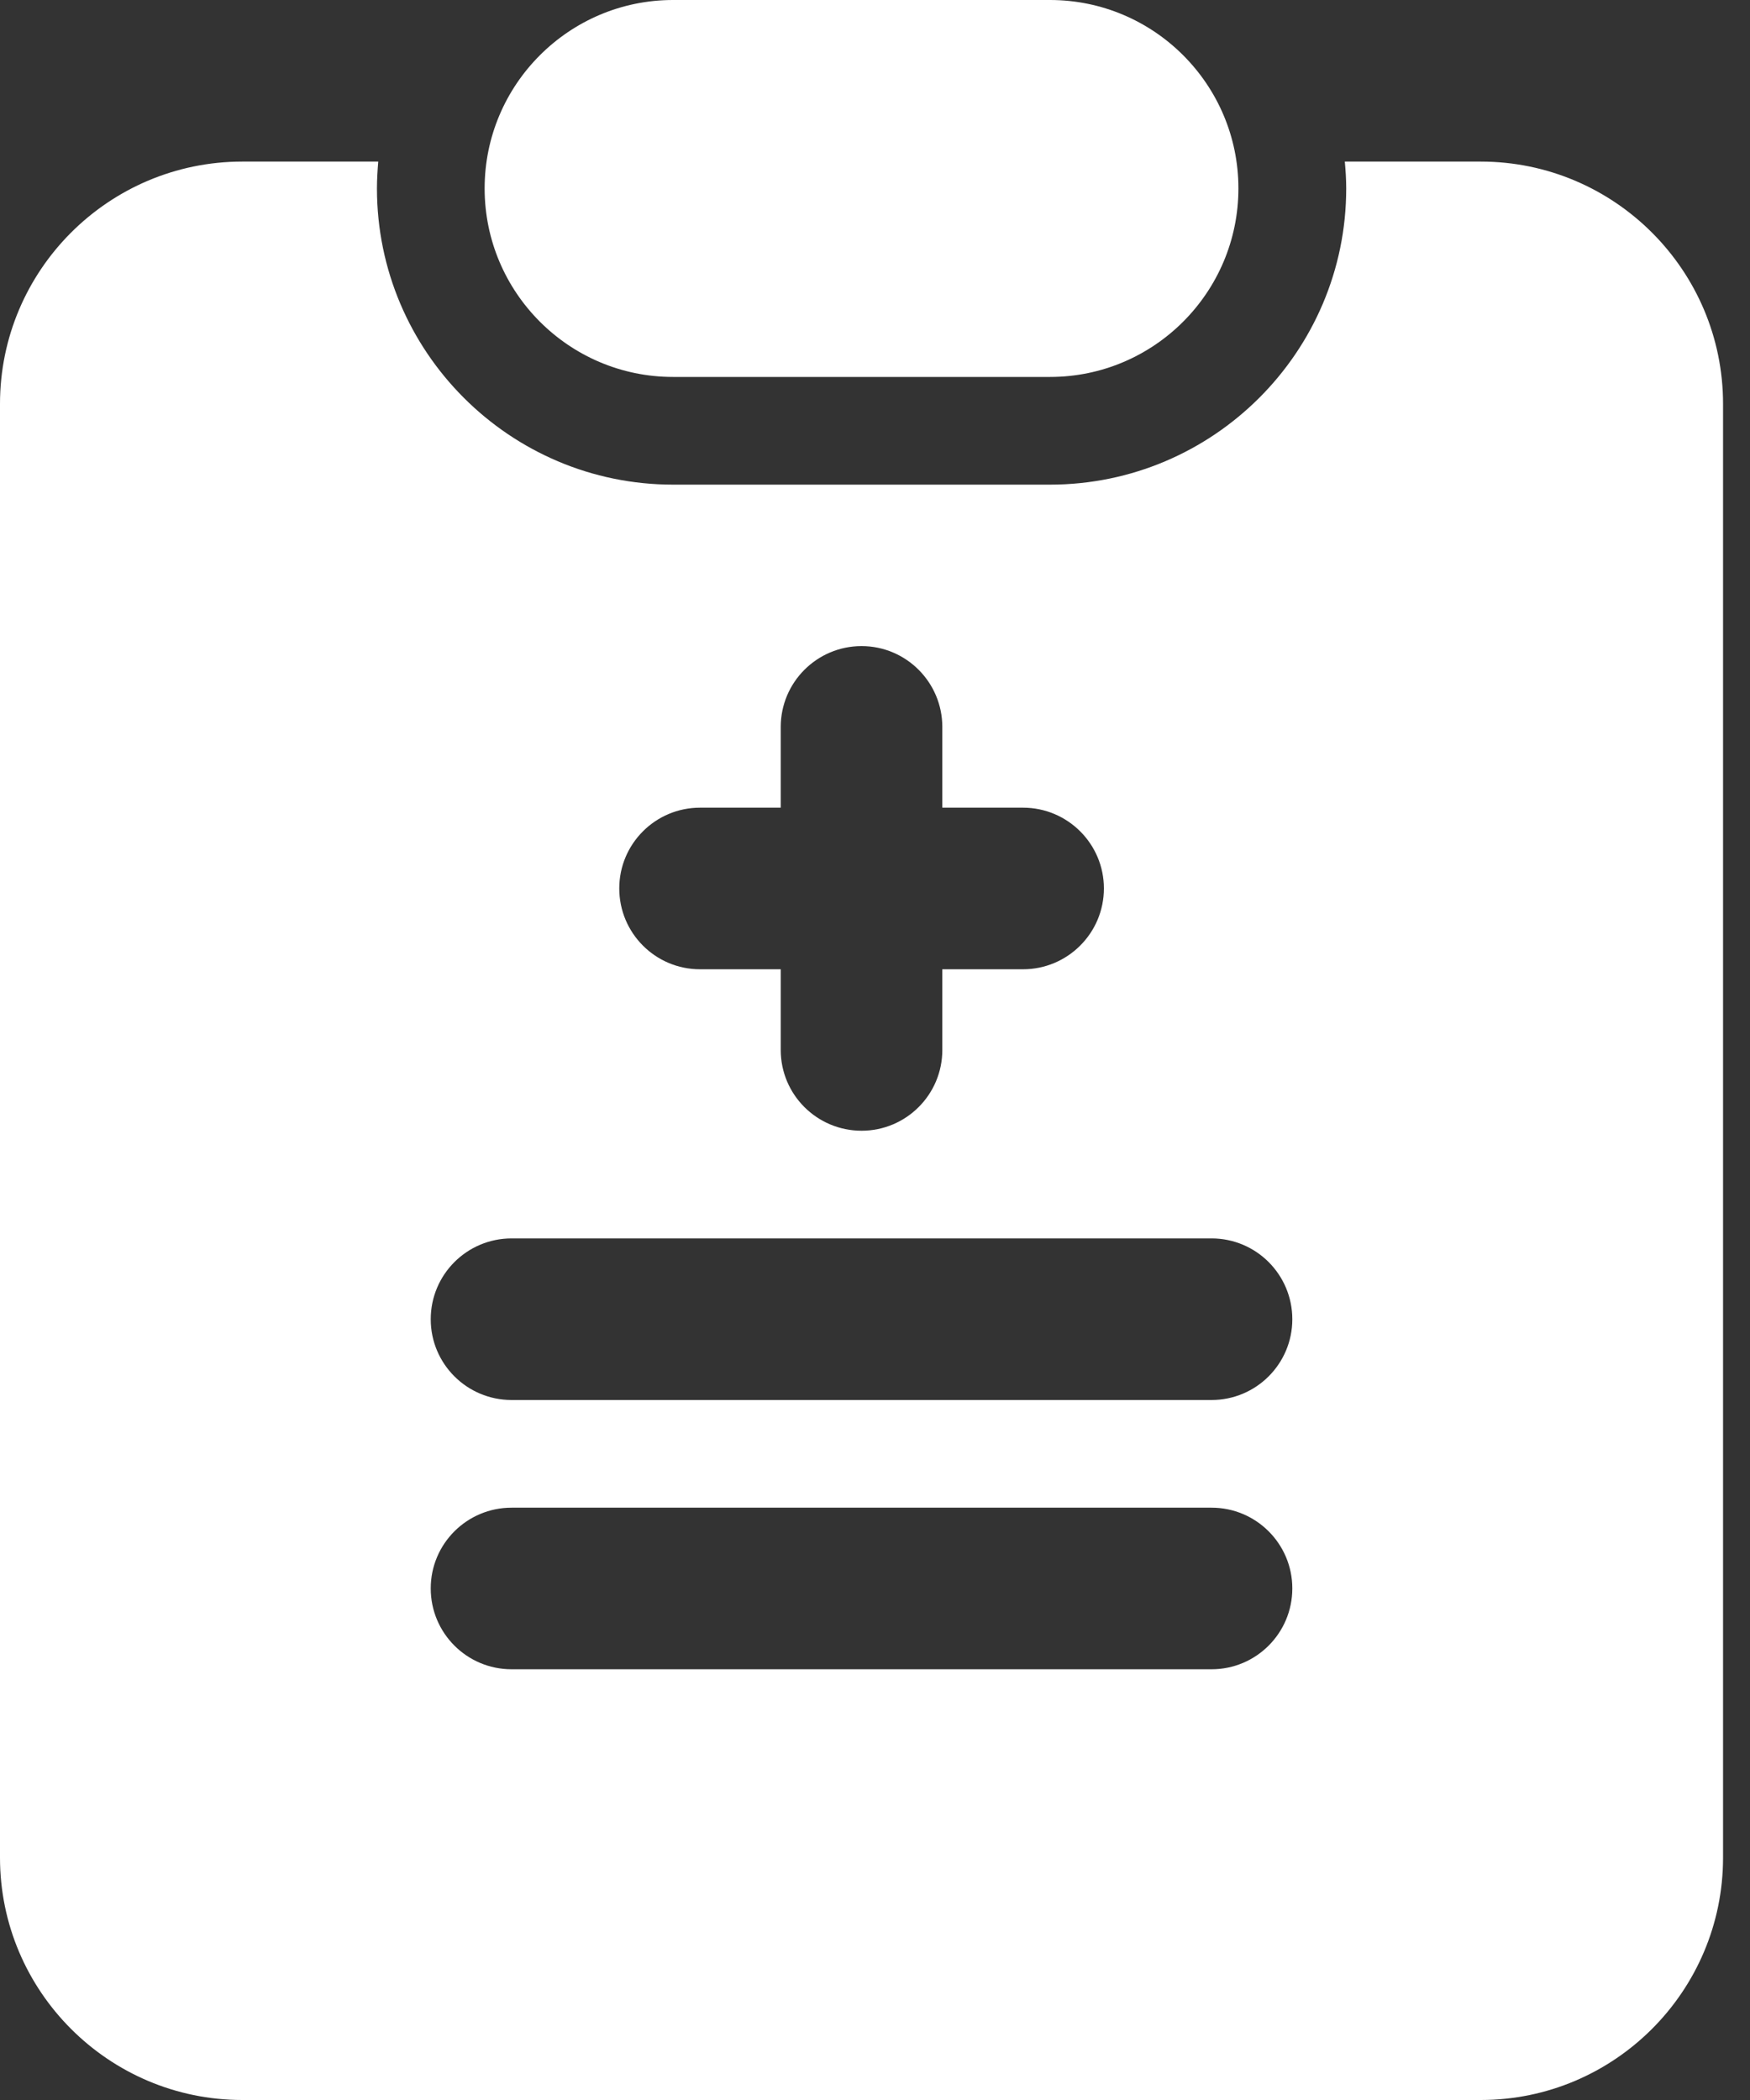 <svg width="15" height="18" viewBox="0 0 15 18" fill="none" xmlns="http://www.w3.org/2000/svg">
<rect x="0" y="0" width="15" height="18" fill="#333333" stroke="none"/>
<path d="M5.769 0C4.878 0 4.154 0.725 4.154 1.615C4.154 2.506 4.878 3.231 5.769 3.231H9C9.891 3.231 10.615 2.506 10.615 1.615C10.615 0.725 9.891 0 9 0H5.769ZM2.077 1.385C0.932 1.385 0 2.316 0 3.462V15.923C0 17.068 0.932 18 2.077 18H12.692C13.837 18 14.769 17.068 14.769 15.923V3.462C14.769 2.316 13.837 1.385 12.692 1.385H11.527C11.534 1.461 11.539 1.537 11.539 1.615C11.539 3.015 10.399 4.154 9 4.154H5.769C4.37 4.154 3.231 3.015 3.231 1.615C3.231 1.537 3.236 1.461 3.242 1.385H2.077ZM7.385 5.538C7.767 5.538 8.077 5.849 8.077 6.231V6.923H8.769C9.151 6.923 9.462 7.233 9.462 7.615C9.462 7.998 9.151 8.308 8.769 8.308H8.077V9C8.077 9.382 7.767 9.692 7.385 9.692C7.002 9.692 6.692 9.382 6.692 9V8.308H6C5.618 8.308 5.308 7.998 5.308 7.615C5.308 7.233 5.618 6.923 6 6.923H6.692V6.231C6.692 5.849 7.002 5.538 7.385 5.538ZM4.385 10.615H10.385C10.767 10.615 11.077 10.925 11.077 11.308C11.077 11.69 10.767 12 10.385 12H4.385C4.002 12 3.692 11.69 3.692 11.308C3.692 10.925 4.002 10.615 4.385 10.615ZM4.385 12.923H10.385C10.767 12.923 11.077 13.233 11.077 13.615C11.077 13.998 10.767 14.308 10.385 14.308H4.385C4.002 14.308 3.692 13.998 3.692 13.615C3.692 13.233 4.002 12.923 4.385 12.923Z" fill="white"/>
</svg>
